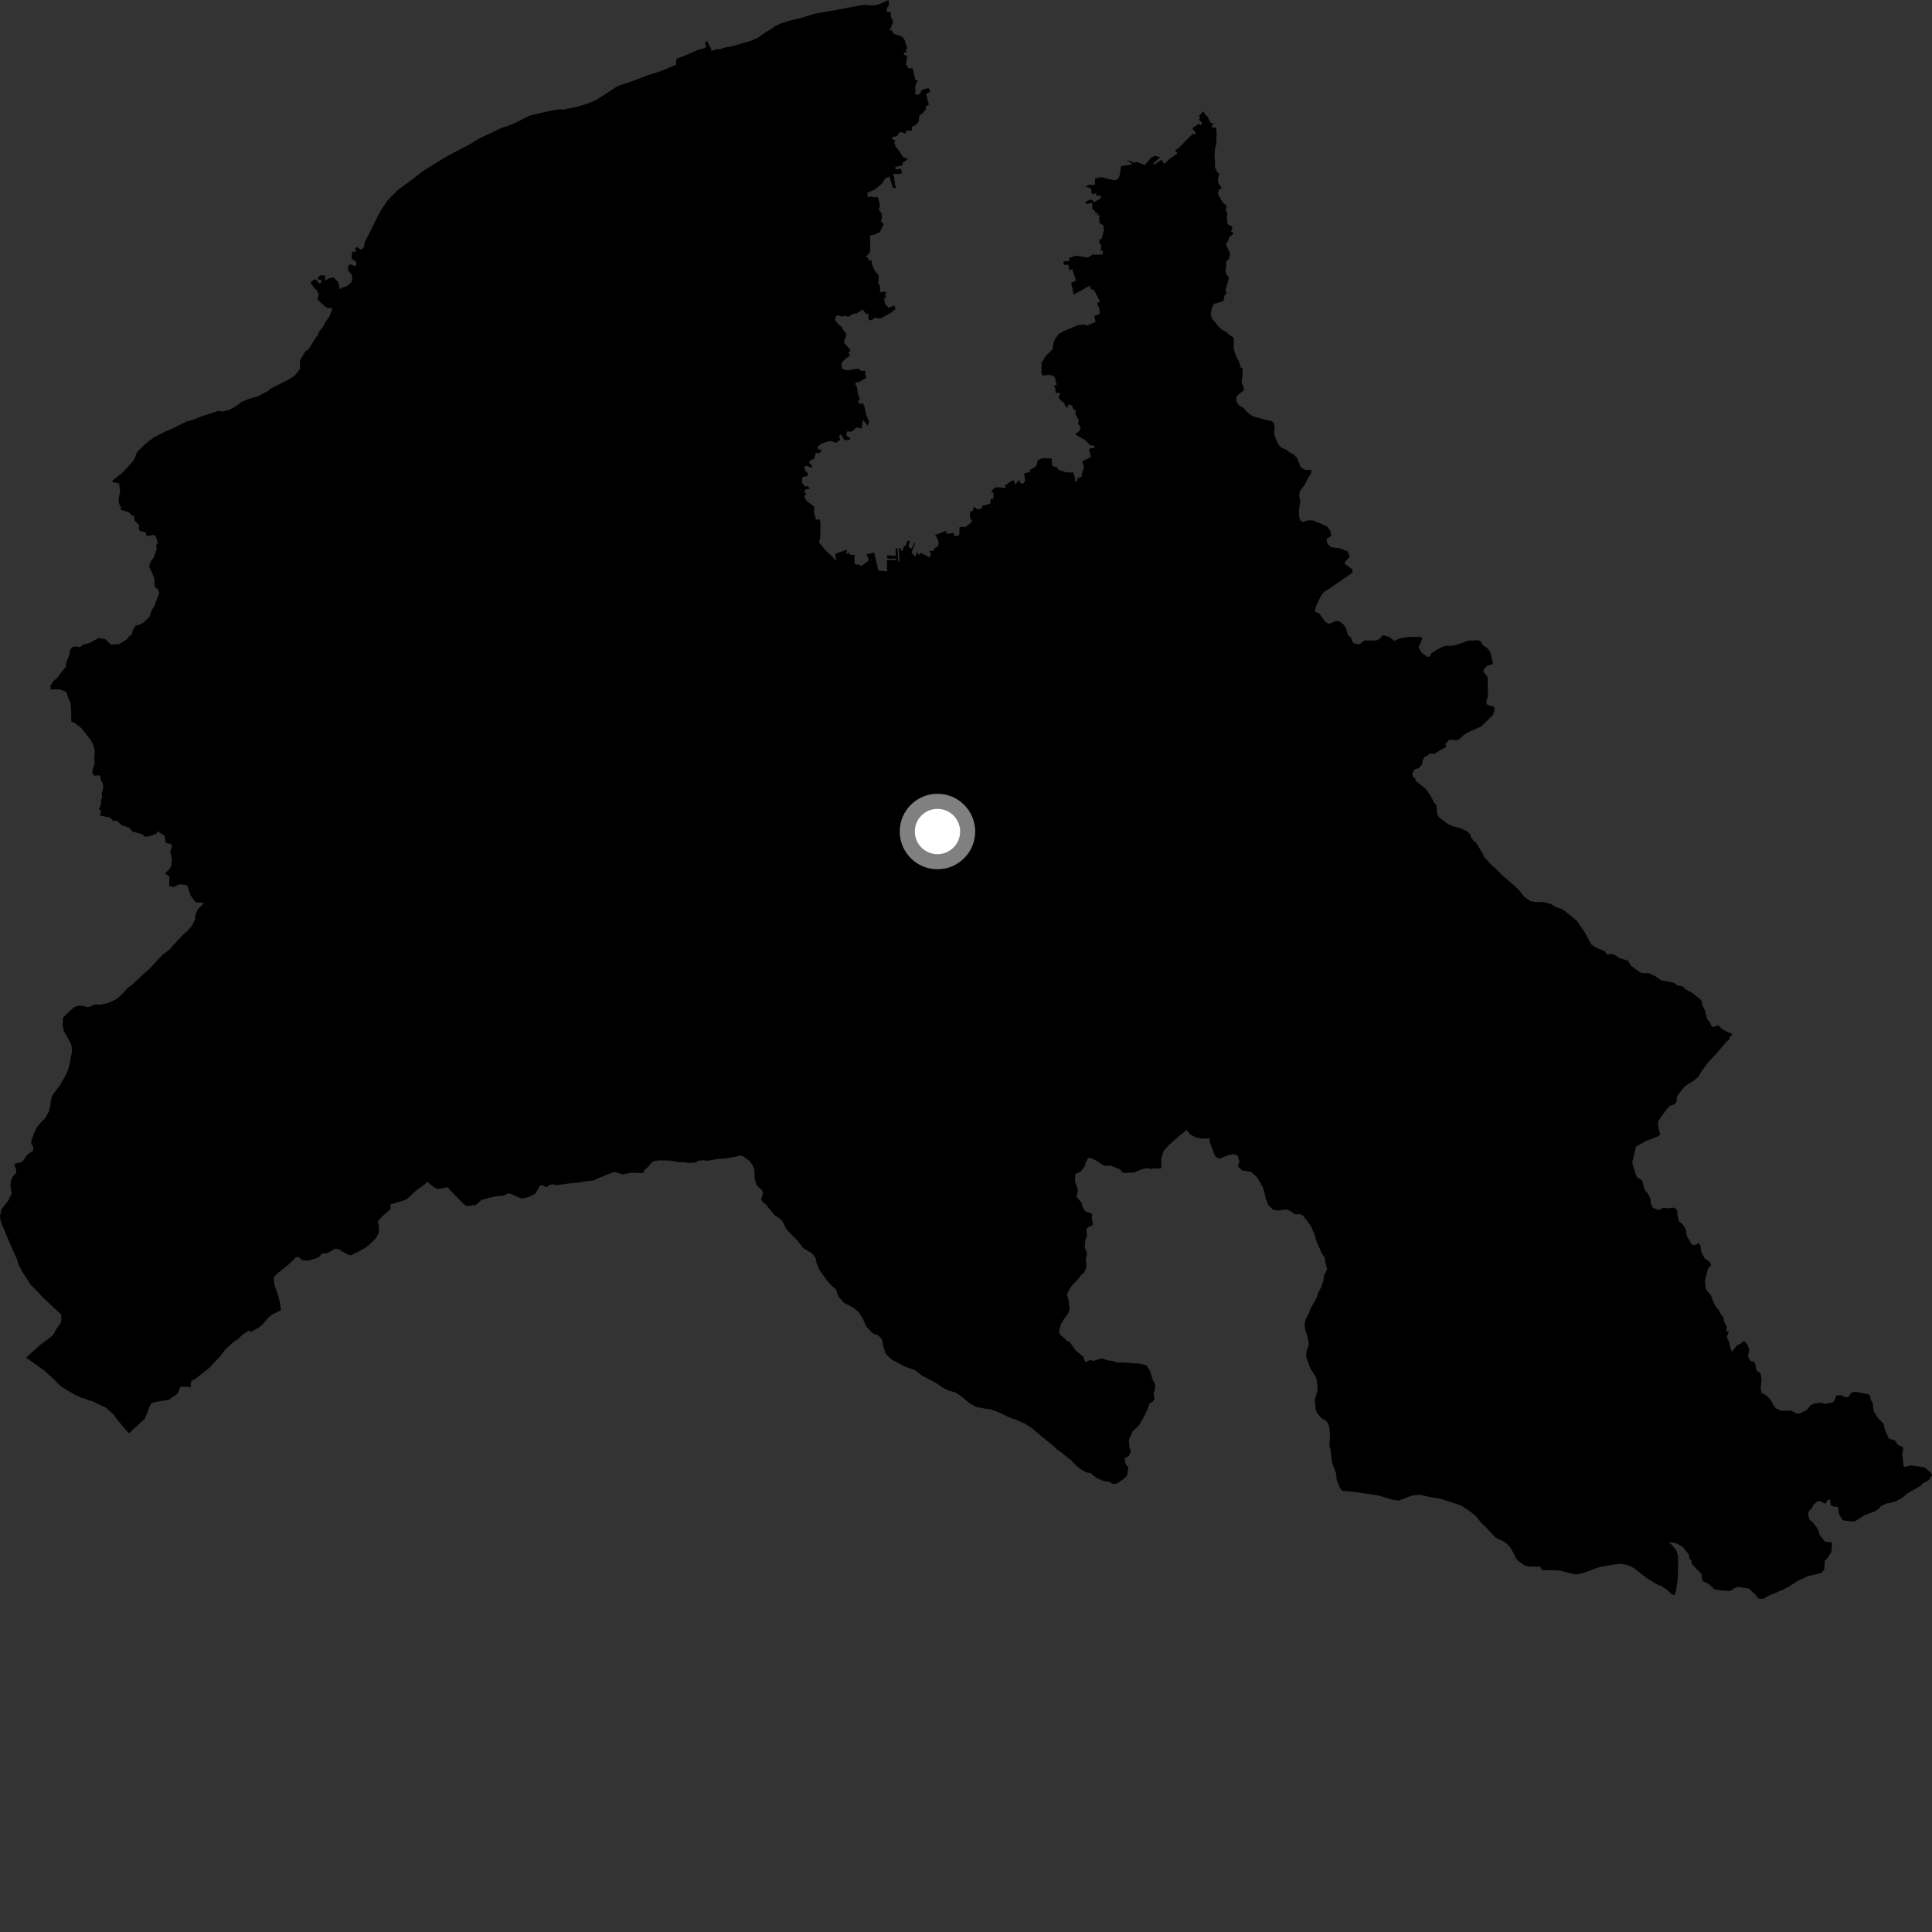 <?xml version="1.0" encoding="utf-8" ?>
<svg baseProfile="full" height="1024" version="1.1" width="1024" xmlns="http://www.w3.org/2000/svg" xmlns:ev="http://www.w3.org/2001/xml-events" xmlns:xlink="http://www.w3.org/1999/xlink"><rect width="100%" height="100%" fill="#333333" stroke="none"/><defs /><polygon fill="black" points="13.854,719.536 23.511,726.458 29.06,731.536 31.826,734.42 33.93,735.877 39.315,739.074 42.984,740.773 45.221,741.337 46.73,742.2 49.004,742.651 52.998,744.696 55.861,745.876 59.941,749.482 62.99,753.474 68.283,759.707 76.789,751.927 79.335,745.423 80.366,743.655 84.435,742.707 89.346,741.973 93.996,738.783 95.633,734.97 99.459,734.985 101.017,735.364 101.348,731.953 103.355,730.965 109.045,726.514 111.977,724.019 112.877,722.815 116.663,718.962 119.214,715.491 123.626,711.346 126.549,709.438 128.341,707.539 132.178,705.033 132.773,706.063 136.67,703.943 138.764,702.347 142.429,698.151 144.382,696.655 148.909,694.449 148.523,691.091 147.528,686.892 145.451,680.965 145.104,677.037 146.543,675.379 153.526,669.732 156.912,666.32 157.999,666.2 160.259,667.837 163.132,668.184 167.752,666.943 169.129,666.168 170.718,664.353 173.527,664.164 177.569,661.849 179.049,661.97 183.627,664.554 185.697,665.436 188.933,663.926 193.481,661.459 194.953,660.371 199.09,656.5 200.839,653.34 200.833,649.776 200.27,647.951 200.631,646.837 202.598,644.744 207.038,640.821 206.888,638.426 214.616,636.047 216.033,635.217 220.376,631.143 224.772,627.98 226.507,626.385 230.138,629.437 232.297,630.238 237.183,629.195 238.652,630.894 245.823,638.253 247.654,639.346 252.273,638.602 255.104,636.054 258.685,635 262.901,634.074 267.343,633.61 269.02,632.576 270.787,632.775 275.96,635.053 277.317,635.139 280.719,634.226 283.827,632.595 286.306,628.243 287.507,628.213 289.582,629.249 291.335,628.065 292.965,627.644 294.885,628.191 301.658,627.234 306.507,626.784 311.53,625.949 314.397,625.695 316.926,624.543 325.478,621.072 330.017,622.448 334.497,621.531 340.924,621.781 341.542,620.099 343.628,618.379 345.501,615.958 346.476,615.406 349.298,615.032 354.69,615.074 360.913,616.155 361.171,615.889 365.606,616.387 369.328,616.092 369.581,615.273 373.148,614.878 374.413,615.311 379.859,614.349 384.354,614.015 392.832,612.473 393.663,612.693 397.194,615.206 398.929,617.636 399.84,620.098 399.986,624.513 400.936,628.078 404.072,631.016 404.401,632.665 403.392,635.739 404.556,637.366 405.98,638.416 410.291,643.81 413.688,646.197 414.834,647.54 416.611,651.066 418.048,652.962 422.633,657.503 425.8,661.553 430.587,664.43 432.334,666.871 432.678,669.065 434.187,672.883 437.963,678.292 440.268,680.986 443.116,683.37 444.341,687.207 447.211,690.431 452.571,693.283 455.138,695.416 457.173,698.661 459.267,703.279 462.697,706.762 465.509,707.784 467.505,709.916 468.191,713.768 469.427,717.588 472.579,720.561 479.897,724.414 484.944,726.169 488.646,729.085 493.159,731.415 497.679,734.013 499.378,735.34 502.483,736.89 506.689,738.121 510.375,740.742 513.802,743.673 517.473,745.75 522.499,746.674 524.719,746.863 528.367,748.12 535.411,751.458 538.5,752.453 543.567,754.758 547.538,757.371 552.393,761.627 558.084,766.127 560.404,768.448 561.514,769.039 567.497,773.799 570.085,776.467 572.928,778.851 575.761,780.405 578.037,780.73 581.246,783.406 585.009,785.021 588.137,785.469 589.851,786.536 591.98,786.327 596.146,783.459 597.428,781.883 598.018,777.862 596.626,775.939 595.982,773.052 598.23,771.718 599.348,769.377 598.523,766.539 598.337,763.621 598.673,762.167 600.261,758.811 603.774,755.279 605.929,751.742 608.229,746.852 609.207,743.962 610.924,742.989 611.992,741.446 611.443,738.652 612.183,735.994 612.231,733.737 610.956,731.276 609.471,726.452 607.571,723.586 603.095,722.607 601.34,722.64 595.377,722.111 592.389,722.214 589.323,721.29 587,721.053 584.555,720.112 582.956,720.236 579.863,721.265 577.576,720.845 575.255,722.096 574.064,718.992 570.137,715.776 566.664,710.94 565.355,710.839 564.596,709.599 561.861,707.377 561.271,705.994 562.316,701.826 563.982,699.024 566.283,695.952 566.871,693.672 566.475,689.752 565.47,685.981 567.838,681.706 570.922,678.562 573.086,675.736 574.571,674.545 575.792,671.903 575.548,667.271 576.16,664.421 574.994,661.397 575.262,656.839 576.167,655.32 575.822,651.392 576.72,650.381 578.907,649.465 579.294,648.712 578.67,645.759 578.866,643.344 575.437,642.146 573.905,640.221 573.32,637.578 570.905,634.719 570.628,633.597 571.334,631.54 571.112,629.836 569.814,626.429 569.833,622.432 572.887,620.86 575.263,617.66 575.319,616.424 576.674,613.925 577.624,613.588 580.552,614.825 585.164,617.844 588.987,617.883 593.277,619.65 595.498,621.754 601.167,621.443 605.627,619.546 608.459,619.128 609.695,619.577 611.888,619.263 615.273,619.303 615.561,618.01 615.428,614.466 616.775,609.912 619.392,607.022 625.136,601.929 627.907,599.802 628.7,598.693 630.707,601.111 633.827,602.936 636.317,603.408 641.26,603.445 641.069,604.919 643.79,612.296 644.657,613.367 646.341,614.155 650.702,612.345 653.711,611.705 655.945,612.468 656.878,615.479 656.145,618.253 658.42,620.397 663.128,621.079 666.262,624.025 669.178,628.905 670.096,631.657 670.763,634.944 672.272,638.768 674.831,641.172 677.29,641.591 681.993,640.969 684.518,642.267 686.21,643.59 688.96,643.518 690.362,644.029 692.371,646.455 694.972,650.255 697.065,655.151 697.717,657.895 700.676,664.44 702.128,666.608 702.495,669.361 703.43,672.659 701.88,675.746 701.429,678.791 700.171,682.423 698.87,684.682 697.86,687.744 694.493,693.908 693.733,696.152 691.925,699.524 691.459,702.025 691.826,704.781 693.367,709.98 693.726,712.458 692.475,716.367 692.292,719.138 694.429,725.141 697.332,729.758 697.958,731.952 698.383,736.641 696.907,741.933 697.359,747.158 697.958,748.809 700.253,751.507 702.507,752.824 703.934,754.441 704.561,756.635 704.961,760.489 704.611,766.579 705.219,768.497 705.988,775.107 708.119,780.837 708.502,784.425 710.014,788.245 711.327,790.144 719.747,790.991 730.54,792.614 738.064,794.888 741.377,795.342 748.455,792.638 752.58,792.236 756.746,793.217 763.666,794.408 774.529,797.928 779.904,801.639 782.45,803.777 784.759,806.742 786.747,808.611 792.766,815.054 796.684,816.863 798.666,818.187 800.389,820.072 802.439,823.592 803.334,825.771 804.489,827.111 808.168,829.766 810.341,830.314 816.362,830.397 817.358,832.227 825.106,832.247 826.767,832.463 834.85,834.401 836.525,834.349 840.081,833.398 846.638,830.969 848.836,830.338 854.894,829.301 859.03,828.877 861.823,829.326 864.624,830.336 866.322,831.382 873.153,836.663 878.799,840.05 880.481,840.56 883.603,842.65 885.889,844.786 887.437,845.559 888.215,843.673 889.194,837.471 889.468,829.395 889.323,824.492 888.641,822.004 886.296,818.964 884.469,817.411 888.048,817.791 891.761,819.845 895.107,823.85 895.346,825.911 896.56,827.127 896.584,828.848 901.855,834.22 902.051,837.156 902.778,838.163 905.277,839.296 908.79,842.394 912.612,843.016 917.137,843.244 919.096,841.848 921.106,841.109 926.937,841.908 930.261,845.151 931.934,847.253 934.424,847.45 937.709,845.664 944.918,842.609 947.795,841.122 952.8,837.878 958.451,835.34 965.338,833.731 966.939,831.722 967.137,827.423 968.791,825.525 970.693,822.416 971.045,817.566 967.259,817.102 964.314,813.268 963.388,810.245 960.914,807.071 959.125,805.486 958.267,802.683 958.76,800.868 960.477,799.298 960.916,797.734 963.332,795.666 964.66,795.665 967.533,797.016 968.708,795.126 969.952,794.723 970.302,797.644 971.78,798.496 974.21,798.727 974.665,802.338 976.698,805.75 981.75,806.537 983.706,806.023 987.986,803.191 993.99,800.917 995.71,799.769 996.886,798.251 1000.167,796.75 1001.098,796.762 1005.145,795.59 1008.305,793.824 1010.847,791.594 1017.944,787.499 1019.145,786.136 1022.17,784.625 1024.0,781.917 1023.544,780.79 1020.154,777.779 1012.926,776.653 1009.492,777.511 1008.936,777.097 1008.213,770.694 1008.735,767.64 1008.308,766.798 1006.045,765.972 1004.316,763.418 1001.161,762.509 998.957,757.652 998.415,754.808 995.503,751.694 993.074,748.013 992.563,743.378 991.561,742.097 991.07,739.561 990.111,738.961 983.554,737.673 981.451,737.967 979.689,740.308 978.281,740.613 975.637,739.42 973.136,739.718 972.891,740.963 971.475,743.275 967.428,744.099 965.19,743.419 962.038,743.834 959.729,744.704 957.599,747.334 953.911,749.149 952.196,749.205 949.247,747.641 943.786,747.731 941.189,746.363 939.77,744.471 938.849,742.496 937.034,740.375 934.869,738.767 933.645,738.487 933.256,735.611 933.662,730.48 932.97,727.718 931.117,726.586 930.219,722.499 929.464,721.582 927.919,721.458 926.785,719.817 926.534,718.408 927.147,715.241 926.222,712.834 924.438,710.696 922.087,712.474 920.815,712.912 918.007,716.357 917.27,715.015 916.403,710.912 915.66,710.027 915.356,708.161 916.377,705.977 914.924,705.539 915.209,703.3 913.608,699.86 913.427,698.024 912.067,696.668 911.097,694.41 909.746,693.01 908.403,690.59 906.856,686.586 904.543,683.835 903.977,682.393 903.675,678.704 905.238,672.39 906.934,670.573 906.185,668.826 903.482,666.933 901.771,663.836 901.187,659.914 900.239,658.986 898.139,659.994 896.73,659.659 894.198,655.404 893.262,651.003 891.744,648.822 889.821,647.364 889.004,643.503 889.116,641.902 888.027,640.357 886.855,640.039 883.992,640.45 881.726,640.047 879.34,641.359 876.008,640.16 875.008,637.877 874.671,634.986 873.459,632.77 871.688,630.633 870.356,625.606 867.811,624.142 866.891,622.115 865.313,617.002 865.151,615.781 867.138,607.706 872.427,604.75 878.701,602.322 879.934,601.377 878.795,596.64 878.859,594.169 883.252,588.098 885.003,586.109 887.213,585.443 888.452,584.342 888.982,580.846 892.338,576.476 893.935,575.112 897.882,572.665 900.259,570.543 901.3,568.663 904.907,563.585 909.398,558.772 915.279,551.886 916.319,551.249 916.789,549.724 918.378,548.129 915.467,546.963 912.726,545.395 911.199,543.831 910.202,543.551 908.122,544.446 907.303,543.99 906.118,541.665 904.762,540.043 903.582,535.37 902.356,533.02 901.752,530.09 896.905,526.295 893.4,524.362 891.812,522.801 888.925,522.306 887.342,520.9 880.354,519.569 877.477,517.488 873.828,515.776 870.243,515.769 868.971,515.145 864.531,511.931 862.835,509.173 858.176,507.735 856.206,506.278 854.618,505.657 851.711,505.808 850.383,504.066 846.197,502.396 843.57,500.78 840.208,494.556 835.84,488.064 829.313,482.776 827.599,481.726 824.524,480.72 821.982,479.153 818.633,478.171 813.652,478.042 811.144,477.577 807.752,475.199 805.725,472.513 803.431,470.101 796.037,463.702 791.47,459.155 789.77,457.83 786.601,454.066 785.718,452.155 782.13,446.337 781.097,445.859 779.632,443.536 779.392,442.327 777.382,440.512 774.286,439.055 769.865,437.9 767.243,436.627 762.398,432.889 761.568,430.71 761.32,426.608 760.403,425.903 758.223,421.792 755.615,418.004 750.218,413.777 750.079,412.54 749.03,411.831 748.454,410.289 749.652,407.867 751.967,407.107 753.796,405.045 754.055,402.849 755.019,401.175 756.877,400.37 757.438,399.456 760.269,399.585 763.291,397.632 766.493,395.949 766.106,394.29 768.084,392.137 772.754,392.235 776.381,389.143 779.19,387.602 785.14,385.023 791.423,378.792 792.216,375.514 791.617,374.533 788.353,373.542 787.696,372.372 788.647,368.925 788.46,359.281 788.028,358.124 786.429,356.357 786.246,355.07 788.27,352.813 791.343,351.943 789.796,345.32 788.088,343.334 786.37,342.319 784.492,339.743 783.3,339.333 778.165,339.568 773.091,341.438 769.935,342.266 765.519,342.385 761.656,344.337 758.469,346.457 757.626,348.11 756.568,348.091 753.518,346.059 751.873,343.131 753.836,338.526 753.408,337.808 751.376,337.474 746.432,337.616 741.69,338.406 738.965,339.669 736.517,337.712 733.592,336.768 732.446,336.862 731.904,338.067 730.092,339.293 727.976,339.529 723.177,339.441 720.396,341.582 717.573,340.971 716.494,339.583 716.215,338.077 714.41,336.504 713.366,332.887 711.89,330.781 709.596,329.129 707.84,329.191 704.895,330.578 703.649,330.383 702.129,329.164 699.226,325.198 696.774,324.059 697.553,321.212 699.597,316.883 700.931,314.624 702.204,313.382 704.759,311.876 716.838,303.504 716.773,301.7 712.833,299.022 712.74,297.941 715.357,295.17 714.333,292.199 709.785,290.537 705.647,290.069 703.496,288.113 703.086,285.605 705.608,284.059 705.126,281.51 703.689,279.308 701.625,278.209 695.806,275.812 693.135,275.789 690.543,276.701 689.282,275.982 688.541,273.923 688.528,270.123 689.142,265.521 688.515,262.531 689.022,260.158 691.467,257.077 693.234,253.361 694.722,251.193 695.127,249.109 691.632,248.982 689.43,247.664 687.415,242.746 685.726,240.897 683.003,239.431 681.691,238.336 679.472,237.465 677.931,236.136 675.748,231.679 675.335,229.74 675.556,225.9 675.039,224.223 673.972,223.163 669.54,222.203 664.177,220.669 661.517,218.909 659.208,216.305 656.459,214.615 655.439,213.047 655.199,211.121 655.873,209.546 659.303,206.816 659.045,205.001 658.038,202.487 658.587,199.129 658.602,195.468 657.511,194.607 656.74,191.546 655.459,189.745 653.922,185.109 653.937,179.077 651.029,177.102 650.259,176.095 647.459,174.699 646.029,173.307 642.132,168.414 641.713,166.236 642.294,163.231 643.408,161.102 648.442,159.545 649.129,156.357 650.231,155.251 649.481,153.89 651.183,148 651.266,146.701 650.345,146.058 649.5,143.894 649.93,140.575 649.686,138.848 651.479,137.095 651.974,134.273 649.938,129.912 649.904,128.754 651.063,127.475 651.522,125.538 653.493,124.329 653.521,123.213 652.507,122.831 653.25,120.224 650.613,118.783 650.254,115.223 650.547,113.119 649.765,112.062 650.024,108.8 648.4,107.698 645.804,103.519 645.544,101.921 646.22,100.434 647.577,99.733 645.602,96.659 645.615,94.032 646.361,92.182 645.344,91.371 643.878,88.738 644.037,86.553 643.719,82.641 644.001,78.48 644.664,76.573 644.83,70.528 644.592,67.618 642.091,67.657 643.094,65.251 641.747,65.265 639.962,61.74 638.644,60.655 637.966,58.969 635.425,61.411 636.124,62.471 635.409,63.273 637.314,65.413 636.189,66.382 635.484,65.502 631.924,68.068 634.104,70.904 631.894,71.192 624.347,78.8 622.69,79.621 624.038,81.031 623.403,81.832 620.045,84.109 617.037,86.916 615.654,84.658 611.679,87.287 611.157,86.754 614.865,83.3 611.996,82.559 610.013,83.689 606.731,87.508 602.414,85.747 601.357,86.301 597.259,84.73 600.308,87.181 594.152,88.003 593.511,92.801 592.926,94.303 591.369,95.463 590.298,95.563 583.877,93.861 580.511,94.523 580.215,97.955 576.771,97.986 575.575,99.015 578.337,99.933 578.537,102.338 579.176,103.04 581.372,102.223 580.721,103.572 583.694,103.708 583.321,105.169 580.372,106.91 579.469,106.91 578.611,105.614 575.634,106.755 575.533,108.149 578.85,107.548 579.02,111.035 580.399,111.741 580.638,113.014 582.346,112.844 581.524,113.864 583.251,114.347 582.448,115.306 582.869,118.34 584.659,119.259 585.167,121.742 583.791,126.768 582.697,126.8 582.695,129.153 583.594,129.444 583.454,132.985 584.513,132.86 584.483,134.947 579.101,134.956 576.501,136.541 570.237,135.502 566.795,136.725 566.57,138.405 563.704,138.505 563.734,140.289 566.332,140.379 566.613,143.11 568.348,142.81 570.322,148.756 567.748,149.818 569.045,156.16 577.697,151.37 578.084,153.221 579.802,153.704 583.057,159.716 581.476,160.81 582.494,163.057 583.036,165.694 582.412,166.571 580.024,167.43 580.676,170.692 575.764,172.662 575.267,171.998 571.222,172.355 564.048,175.394 561.125,177.074 559.134,179.862 558.22,182.277 557.923,185.026 554.305,188.668 551.812,192.681 552.145,193.324 551.923,197.678 552.571,199.034 556.902,198.712 558.974,199.84 560.094,203.914 558.631,204.558 559.316,205.792 559.48,208.34 561.991,208.207 561.095,210.554 561.791,211.848 564.053,213.623 564.895,215.747 565.657,216.137 566.425,214.267 568.314,215.039 568.756,216.642 570.163,217.615 570.007,219.579 571.787,222.621 571.366,224.542 572.587,226.114 572.744,227.295 571.699,228.76 569.947,229.945 570.67,230.758 575.301,233.324 577.821,235.942 580.38,236.35 579.633,237.565 577.99,237.578 577.219,238.313 578.213,242.171 573.614,244.597 574.584,247.647 573.289,251.345 573.339,252.728 570.909,253.657 571.248,254.86 569.824,255.09 569.743,253.356 568.857,250.389 565.204,250.399 560.591,248.802 560.479,247.739 558.302,247.166 557.505,246.294 557.37,242.98 552.426,242.889 550.146,243.761 549.138,247.219 545.949,248.934 545.944,250.164 542.829,250.905 543.371,254.672 542.406,256.427 540.729,255.993 540.284,254.269 538.063,256.825 537.536,254.681 536.529,254.607 532.587,257.349 533.093,258.753 529.689,258.291 527.478,258.327 525.263,260.418 526.566,261.266 526.561,264.353 525.123,264.496 524.878,266.961 520.514,268.09 520.423,269.529 517.959,269.968 516.171,268.503 515.615,270.747 514.151,271.079 514.082,274.03 515.217,276.5 511.711,279.307 508.584,279.283 508.437,283.5 507.218,284.195 505.931,283.94 505.172,282.18 503.797,282.76 501.486,282.859 501.705,281.271 495.617,283.572 496.737,285.191 497.527,287.68 497.025,289.698 495.262,290.546 494.694,292.05 492.516,291.87 493.396,293.953 492.645,295.418 488.039,292.974 487.036,294.179 485.894,292.526 485.193,295.099 483.065,293.017 485.031,288.121 484.603,287.694 483.255,290.716 481.57,290.022 482.126,286.584 481.05,286.596 480.064,289.169 479.055,289.739 478.441,291.759 477.521,291.931 477.299,290.518 476.455,290.437 476.735,298.076 476.05,297.114 475.739,290.612 474.631,290.583 474.843,294.618 469.982,294.305 470.429,296.218 474.984,296.025 475.093,296.684 470.056,297.029 470.166,302.865 465.563,302.381 463.299,292.759 461.37,293.509 459.322,293.615 460.562,297.005 456.53,299.986 455.487,299.336 452.993,299.077 452.844,295.125 453.161,294.059 450.705,294.1 449.85,292.928 448.526,293.901 448.912,291.285 442.69,293.586 443.23,297.424 441.207,295.071 437.751,291.914 434.016,287.449 434.707,285.238 434.851,277.048 434.447,275.203 432.444,275.506 431.391,271.072 431.617,268.522 427.403,265.455 426.243,263.061 427.457,261.421 426.189,261.077 426.983,259.293 429.251,259.053 428.125,257.612 426.755,257.958 425.259,256.28 425.108,253.353 425.571,252.817 428.152,252.196 428.101,250.669 426.813,249.576 426.227,247.392 427.398,246.811 429.84,247.802 430.567,247.662 429.698,245.898 428.689,245.375 429.683,243.844 431.403,243.299 432.383,240.135 434.13,240.184 435.371,239.187 435.05,238.182 433.639,238.194 433.29,236.897 435.241,235.16 440.001,233.674 443.306,234.684 445.418,232.899 444.631,231.177 445.639,230.187 447.624,233.423 450.291,232.956 450.702,232.438 448.544,230.675 448.966,228.686 451.524,228.737 453.98,226.531 456.677,227.18 457.37,222.477 459.924,225.707 460.569,223.31 459.139,220.006 458.17,215.35 457.189,213.615 455.906,214.191 454.615,212.603 455.807,211.686 454.643,208.401 454.172,204.925 453.286,203.644 453.798,202.334 454.695,202.876 459.107,200.255 458.522,197.797 458.74,196.512 456.449,196.513 454.939,195.464 448.41,196.295 446.361,195.544 446.001,192.401 447.576,190.614 450.628,188.375 449.6,186.745 450.819,186.076 450.018,184.587 447.148,181.59 448.562,177.671 448.37,176.594 446.761,174.807 446.361,173.539 443.847,171.314 442.608,169.407 442.889,167.777 444.097,167.117 446.337,167.803 447.37,167.414 449.735,167.866 452.228,166.32 454.127,166.088 457.284,164.009 459.107,166.528 460.281,166.091 460.191,167.966 460.667,169.826 462.582,169.386 463.568,168.389 466.592,168.829 471.938,165.995 474.655,163.782 473.996,161.936 470.906,163.121 469.338,161.387 468.525,158.378 469.645,157.445 468.992,155.84 469.908,155.576 469.373,154.568 466.413,154.916 466.46,151.489 465.518,150.363 465.784,146.056 463.475,143.183 462.229,140.238 462.006,138.038 460.462,138.261 460.07,136.563 458.889,136.33 461.231,133.424 461.168,124.816 463.054,124.515 466.348,123.06 468.379,118.773 466.89,117.32 467.546,115.38 467.122,112.852 465.846,111.402 466.361,108.419 465.26,104.451 462.67,104.581 462.119,104.073 459.88,104.443 459.696,102.183 463.581,100.523 467.485,97.319 469.201,94.517 471.393,93.556 473.244,99.709 475.068,99.684 474.496,98.447 473.855,93.951 473.272,92.243 477.017,92.139 478.151,91.748 477.377,89.384 474.777,89.859 474.457,88.572 478.328,87.521 478.513,86.153 480.902,84.636 480.923,83.923 478.803,83.467 475.781,78.927 474.885,78.016 473.749,75.045 475.266,74.935 472.582,73.457 473.215,72.581 475.402,72.161 476.625,70.231 478.252,70.101 479.63,70.86 480.608,69.238 483.23,69.199 483.428,67.221 485.542,66.029 486.995,64.351 487.186,61.396 489.219,59.856 490.893,57.767 490.592,56.429 492.319,55.507 490.896,49.843 493.1,48.64 492.122,46.601 488.599,47.728 487.639,49.633 486.06,50.372 485.113,49.831 485.166,45.525 486.45,42.506 485.186,42.567 483.681,36.134 481.652,36.328 480.196,34.216 480.853,29.807 479.015,28.898 479.091,27.935 480.651,27.635 480.035,26.966 480.739,25.343 479.5,21.185 478.376,19.691 476.486,18.715 473.683,17.986 472.607,16.009 471.375,16.138 473.183,12.35 472.969,10.111 472.153,9.129 472.117,6.344 470.008,6.207 470.053,4.156 471.139,2.832 470.96,0.0 465.562,2.385 462.872,2.871 458.007,2.567 454.34,3.165 436.548,6.488 433.191,6.932 423.994,9.657 417.86,11.118 413.457,12.574 410.461,14.042 409.203,15.097 405.964,16.967 401.226,20.317 397.731,21.714 387.395,24.673 383.426,25.37 382.116,25.987 379.782,26.127 376.769,27.012 377.005,25.995 374.62,21.54 373.683,23.227 374.453,24.802 372.496,25.84 370.222,26.295 363.018,29.468 358.968,30.98 358.308,31.675 358.327,34.324 350.347,37.662 343.359,39.894 334.93,43.09 327.372,45.618 316.231,52.868 312.257,54.626 306.392,56.465 297.84,58.203 297.377,57.888 294.005,58.284 287.258,59.716 280.787,61.287 272.947,65.156 268.67,66.945 265.765,67.808 253.808,73.503 248.353,76.856 238.375,82.036 231.439,86.111 224.1,90.745 218.564,95.024 210.646,100.924 205.251,106.435 202.564,110.457 200.387,114.208 196.267,122.631 193.266,128.376 192.906,131.071 191.325,132.311 189,130.865 188.344,131.396 188.621,133.647 186.809,133.271 186.19,136.976 188.745,138.733 188.87,140.112 188.014,141.154 186.481,140.229 185.246,140.259 184.31,141.372 184.69,143.654 186.137,145.259 186.856,146.881 186.231,149.513 184.011,151.619 181.337,152.483 180.213,153.367 179.143,149.36 176.785,146.979 174.014,147.612 172.308,148.752 172.292,145.971 169.809,145.954 168.538,147.067 168.653,148.059 170.469,148.547 170.188,149.918 169.193,150.243 167.376,148.039 166.249,148.34 164.569,149.719 166.574,152.64 167.786,153.728 169.005,155.93 168.136,158.577 172.129,162.353 173.785,163.377 175.594,163.154 176.063,164.078 174.589,167.694 172.326,170.933 171.262,173.087 169.13,175.869 168.066,178.462 167.671,178.438 163.817,184.712 161.719,186.445 159.007,190.864 158.969,195.639 156.29,198.976 153.658,200.832 142.966,206.188 142.668,206.883 136.559,210.128 132.749,211.12 128.009,213.062 124.859,215.369 121.585,217.189 117.856,218.152 115.867,217.719 106.618,220.717 102.288,222.519 98.76,223.46 91.422,227.161 87.866,228.626 81.74,231.714 78.15,234.382 75.138,237.097 72.603,239.776 70.951,243.826 66.6,248.754 64.348,250.996 59.325,254.959 60.06,255.579 63.12,256.299 63.696,260.213 62.804,264.667 63.172,267.031 64.074,268.79 63.912,270.126 68.481,271.585 69.684,273.148 70.986,273.298 71.36,275.92 73.825,278.476 73.425,280.076 74.094,281.383 77.258,282.214 77.802,284.222 81.59,283.481 82.701,284.496 83.645,288.101 82.756,288.673 83.084,290.994 81.298,295.875 80.499,296.478 79.167,299.458 79.107,300.834 79.87,301.805 81.873,306.823 81.87,310.203 82.551,311.554 83.788,312.41 84.445,314.467 82.551,319.06 82.102,320.73 80.301,323.653 79.14,327.033 76.139,329.905 74.063,331.036 71.881,331.56 70.472,333.837 69.788,336.388 68.176,337.389 67.664,338.545 63.221,341.423 58.676,341.631 55.94,338.786 52.3,338.12 47.657,340.701 44.074,341.685 42.286,343.007 39.666,342.568 37.994,343.19 37.141,344.541 36.59,347.59 35.257,350.649 34.912,353.348 31.306,357.86 30.62,359.01 28.209,361.112 26.652,363.684 26.932,365.768 27.735,365.311 31.912,365.45 35.223,366.804 36.048,369.582 37.33,372.419 37.705,376.454 37.791,382.518 39.592,383.114 43.212,385.976 48.203,392.387 49.515,395.137 50.255,397.736 49.975,401.547 50.157,404.659 49.096,408.048 48.958,409.626 49.947,411.152 52.564,410.931 53.407,411.763 53.19,412.964 54.502,415.225 54.729,417.648 53.881,420.602 54.171,422.611 53.483,424.157 53.616,425.98 52.484,428.976 53.61,429.751 52.945,432.281 58.306,433.329 59.92,434.998 62.078,435.13 64.59,437.415 68.308,438.647 70.186,440.706 75.076,442.059 77.103,443.562 80.462,442.856 83.221,441.639 83.388,440.524 87.35,443.026 87.649,446.351 88.712,447.033 90.69,447.237 91.14,448.708 90.195,451.365 91.136,455.132 90.817,458.989 89.353,461.176 87.366,462.782 89.839,464.654 89.625,469.474 91.677,470.279 95.281,468.654 99.167,469.159 101.106,474.731 103.69,478.263 108.226,478.666 104.763,481.985 103.59,484.908 103.434,487.41 101.757,490.568 99.38,493.379 97.602,494.799 91.375,501.421 89.802,503.319 86.17,505.996 79.459,513.276 75.29,516.991 69.69,522.254 68.216,523.176 64.051,527.545 61.343,529.77 58.152,531.308 53.215,532.6 50.837,532.317 46.629,533.877 44.057,533.142 41.998,532.998 39.803,533.589 38.159,534.73 33.438,539.318 33.215,543.486 33.864,546.567 37.518,552.951 38.052,554.956 38.073,557.732 36.705,564.833 35.831,567.637 34.323,570.767 31.764,575.213 27.69,580.651 26.955,583.332 26.754,585.742 25.865,589.246 23.844,592.775 21.403,595.183 19.216,598.045 17.337,602.442 16.445,605.445 17.649,608.24 17.481,609.909 14.523,612.001 12.32,615.113 11.261,616.059 8.532,616.568 7.518,617.202 8.591,620.155 8.641,621.508 6.732,623.656 5.973,625.286 5.464,628.549 6.213,632.468 4.263,636.515 0.714,641.02 0.0,644.686 0.373,647.344 6.075,661.037 9.095,667.661 9.9,670.457 12.213,674.618 16.352,681.107 19.174,683.798 22.893,687.851 32.376,696.682 32.519,699.45 32.192,701.263 29.648,704.687 28.556,706.983 26.551,708.979 21.573,712.587 13.854,719.536" /><circle cx="496.882" cy="440.726" fill="rgb(100%,100%,100%)" r="16" stroke="grey" stroke-width="8" /></svg>